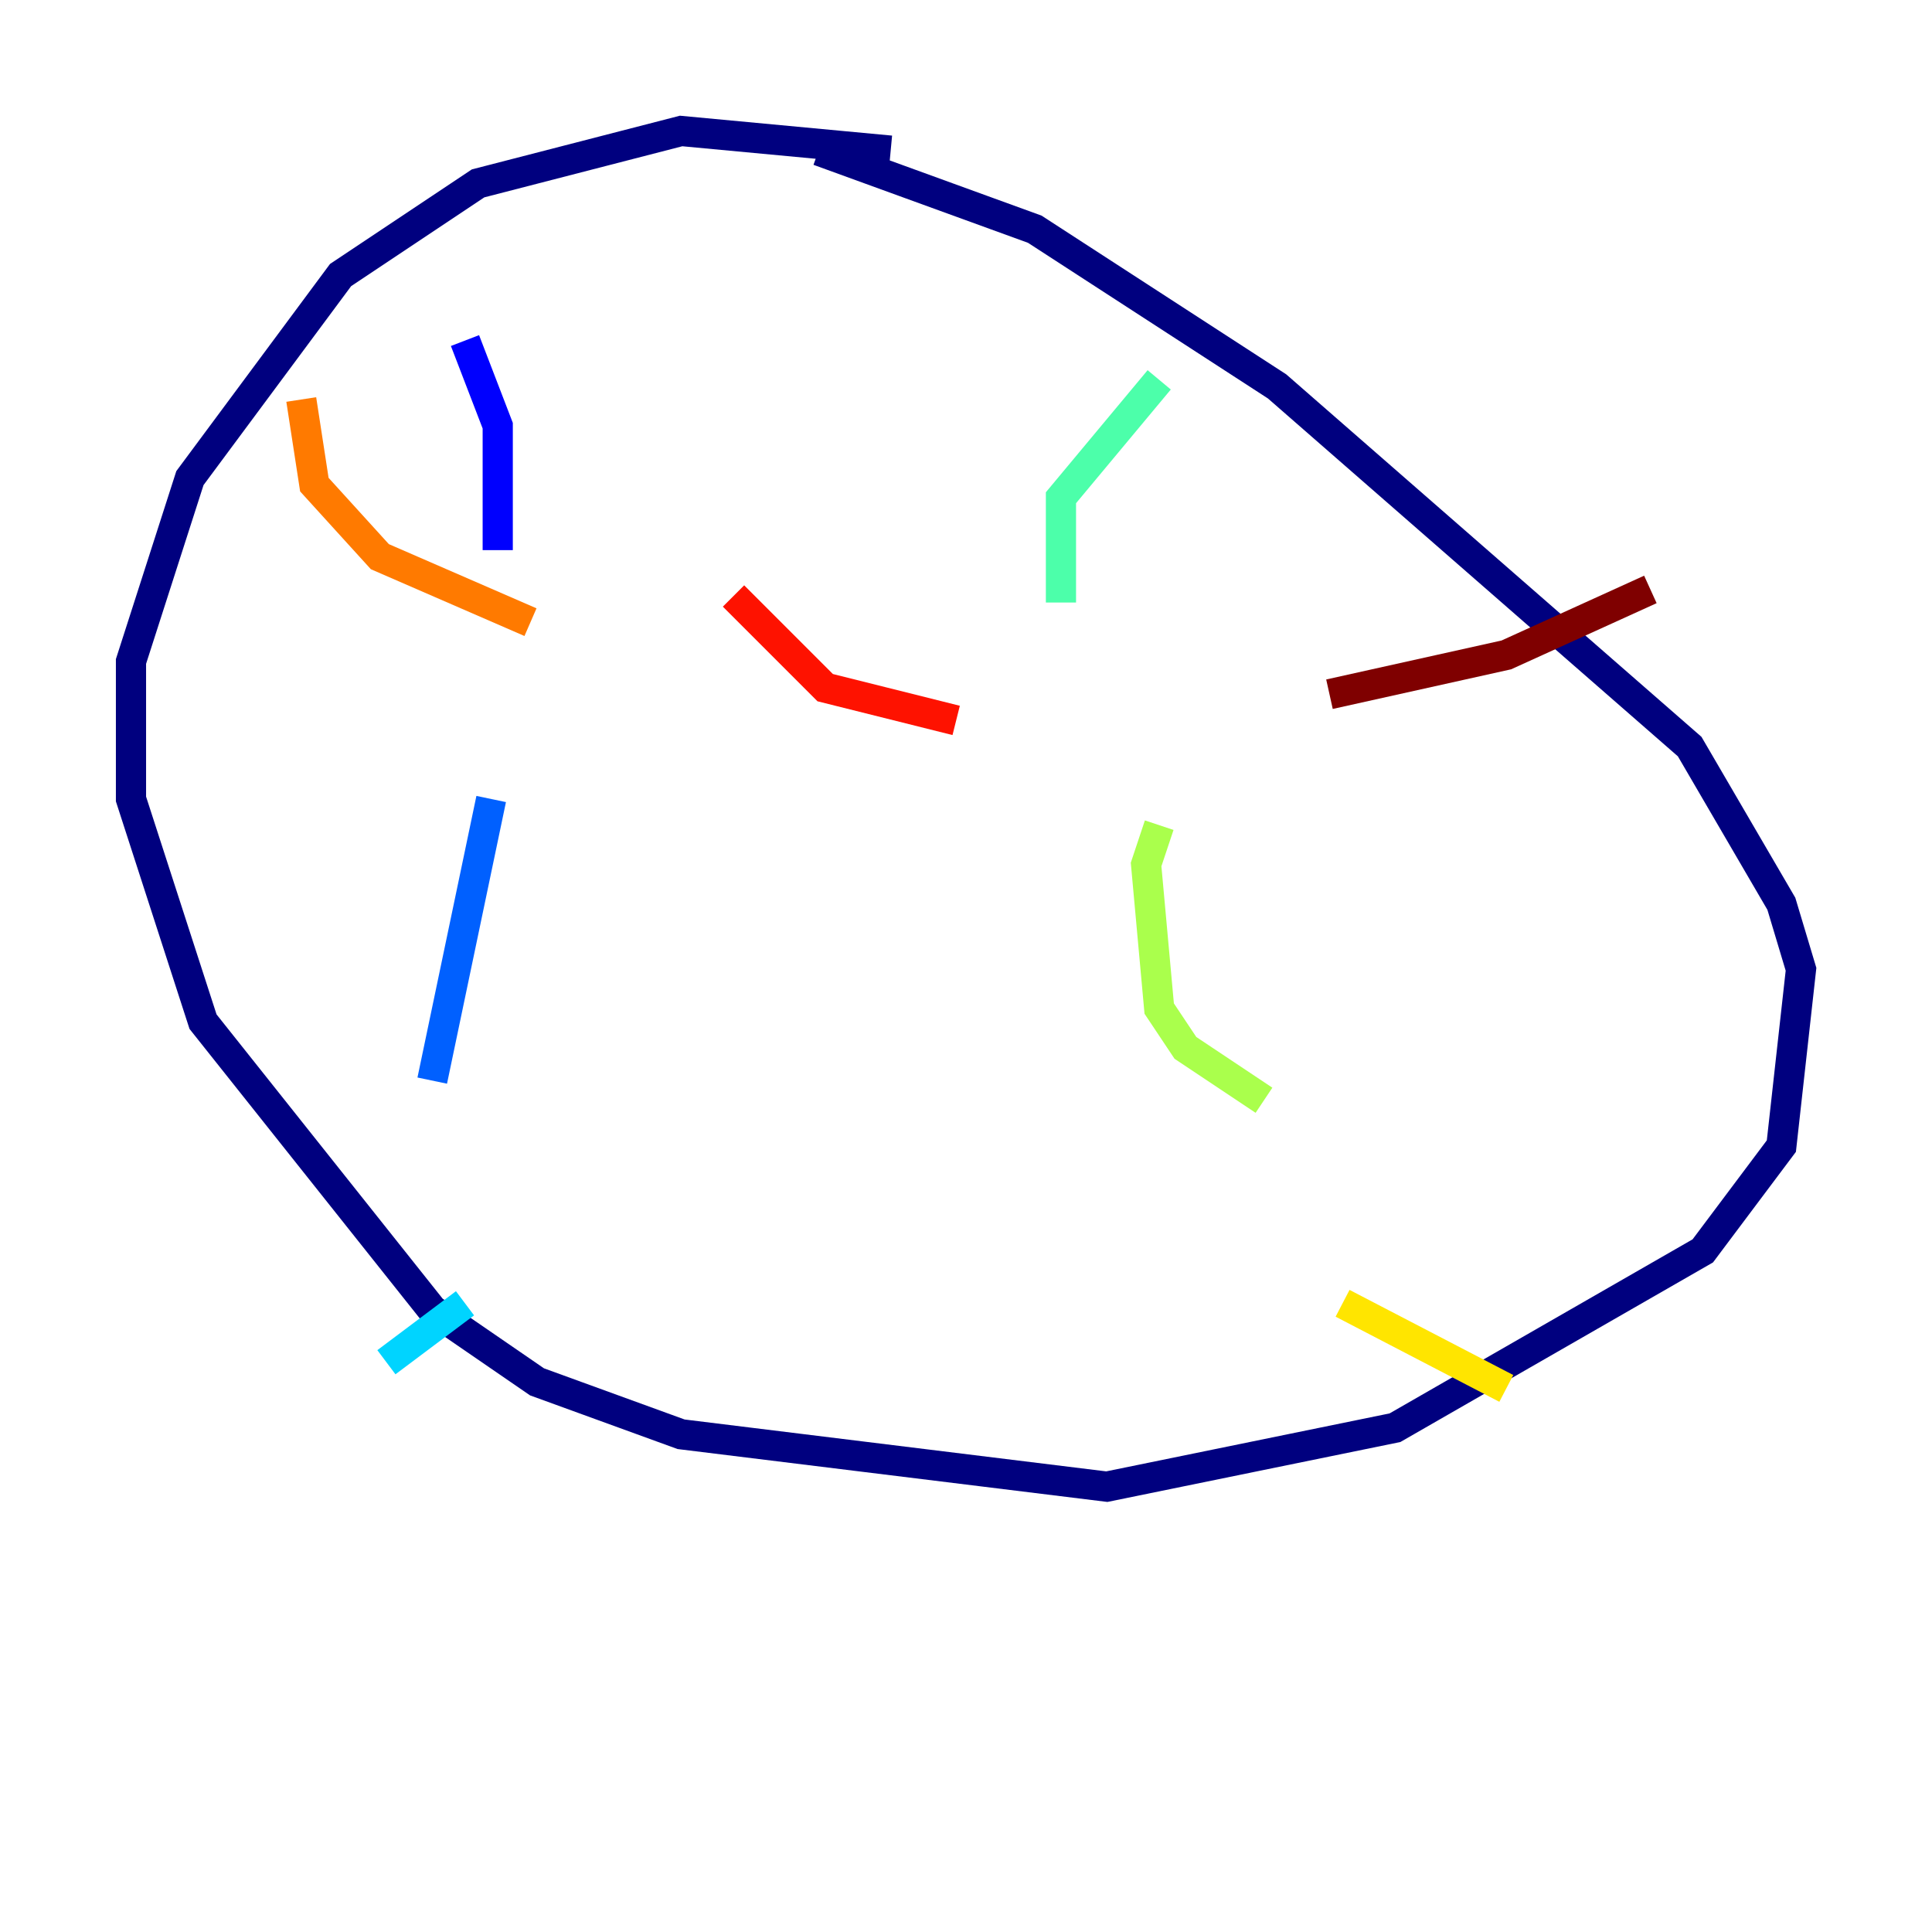 <?xml version="1.0" encoding="utf-8" ?>
<svg baseProfile="tiny" height="128" version="1.2" viewBox="0,0,128,128" width="128" xmlns="http://www.w3.org/2000/svg" xmlns:ev="http://www.w3.org/2001/xml-events" xmlns:xlink="http://www.w3.org/1999/xlink"><defs /><polyline fill="none" points="59.01,9.98 45.125,8.678 31.675,12.149 22.563,18.224 12.583,31.675 8.678,43.824 8.678,52.936 13.451,67.688 28.637,86.78 35.58,91.552 45.125,95.024 73.329,98.495 92.42,94.59 112.814,82.875 118.02,75.932 119.322,64.217 118.02,59.878 111.946,49.464 84.61,25.6 68.556,15.186 54.237,9.98" stroke="#00007f" stroke-width="2" /><polyline fill="none" points="30.807,22.563 32.976,28.203 32.976,36.447" stroke="#0000fe" stroke-width="2" /><polyline fill="none" points="32.542,52.936 28.637,71.593" stroke="#0060ff" stroke-width="2" /><polyline fill="none" points="30.807,86.346 25.6,90.251" stroke="#00d4ff" stroke-width="2" /><polyline fill="none" points="76.8,25.166 70.291,32.976 70.291,39.919" stroke="#4cffaa" stroke-width="2" /><polyline fill="none" points="76.8,54.671 75.932,57.275 76.8,66.82 78.536,69.424 83.742,72.895" stroke="#aaff4c" stroke-width="2" /><polyline fill="none" points="88.949,86.346 99.797,91.986" stroke="#ffe500" stroke-width="2" /><polyline fill="none" points="19.959,26.468 20.827,32.108 25.166,36.881 35.146,41.22" stroke="#ff7a00" stroke-width="2" /><polyline fill="none" points="48.597,39.485 54.671,45.559 63.349,47.729" stroke="#fe1200" stroke-width="2" /><polyline fill="none" points="88.081,45.993 99.797,43.39 109.342,39.051" stroke="#7f0000" stroke-width="2" /></svg>
